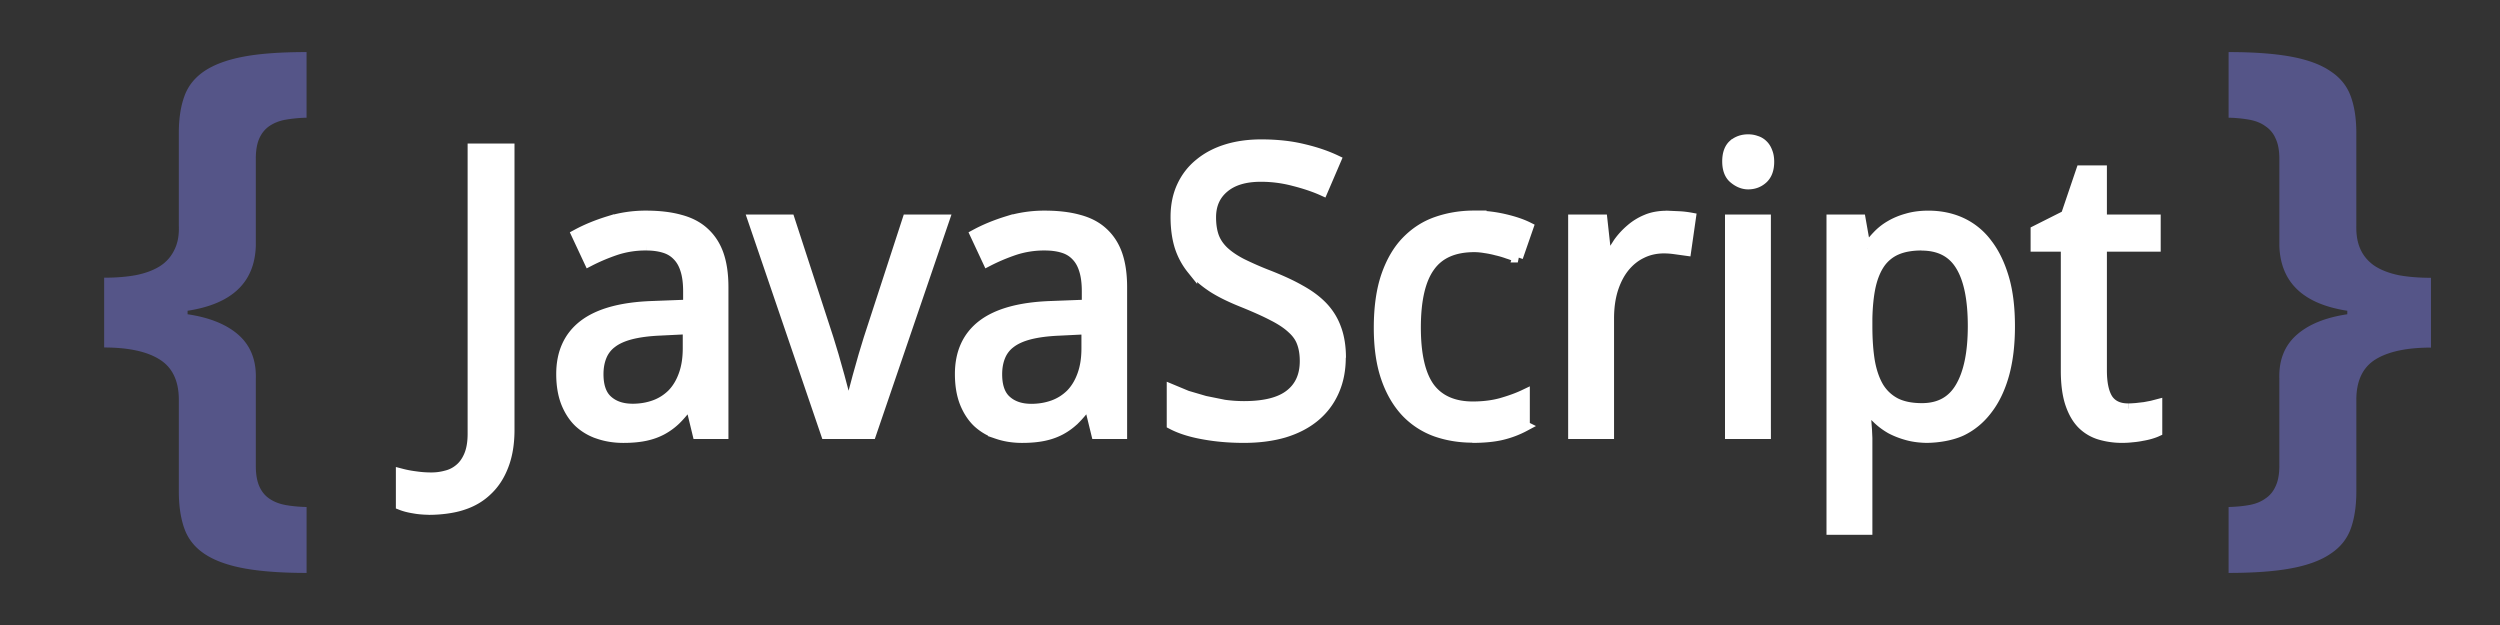 <svg xmlns="http://www.w3.org/2000/svg" width="240" height="60"><rect width="100%" height="100%" fill="#333333" stroke="none"/><path d="M17.167 38.37c0-1.8-.616-3.098-1.848-3.863-1.213-.765-2.986-1.148-5.32-1.148v-6.7c1.157 0 2.184-.083 3.08-.252.915-.186 1.68-.476 2.296-.868.616-.4 1.073-.933 1.372-1.568.317-.635.457-1.4.42-2.295v-8.903c0-1.38.177-2.557.532-3.527.355-1 1-1.792 1.904-2.408.933-.634 2.193-1.1 3.78-1.4S26.984 5 29.43 5v6.3a13.85 13.85 0 0 0-2.044.196c-.597.113-1.1.317-1.54.616-.4.28-.728.672-.952 1.176s-.336 1.157-.336 1.96v8.37c-.112 3.5-2.296 5.562-6.55 6.215v.336c2.146.317 3.8 1 4.927 2.016s1.68 2.417 1.624 4.17v8.37c0 .803.112 1.456.336 1.96s.54.896.952 1.176c.43.3.943.504 1.54.616.616.113 1.297.177 2.044.196V55c-2.445 0-4.46-.15-6.047-.448s-2.846-.765-3.78-1.4c-.915-.616-1.55-1.42-1.904-2.408s-.532-2.174-.532-3.555v-8.82m209.04 8.82c0 1.38-.177 2.566-.532 3.555s-1 1.792-1.932 2.408c-.915.634-2.165 1.1-3.75 1.4S216.4 55 213.945 55v-6.327c.747-.022 1.418-.085 2.016-.196s1.1-.317 1.512-.616c.43-.28.756-.672.98-1.176.243-.504.364-1.157.364-1.96v-8.37c-.056-1.754.485-3.145 1.624-4.17s2.772-1.698 4.9-2.016v-.336c-4.237-.653-6.4-2.725-6.523-6.215v-8.37c0-.802-.12-1.456-.364-1.96a2.65 2.65 0 0 0-.98-1.176c-.4-.298-.915-.504-1.512-.616a12.77 12.77 0 0 0-2.016-.196V5c2.445 0 4.46.15 6.047.448s2.837.765 3.75 1.4c.933.616 1.577 1.418 1.932 2.408.355.97.532 2.146.532 3.527v8.903c-.02.896.12 1.66.42 2.295s.756 1.157 1.372 1.568c.616.392 1.372.68 2.268.868.915.168 1.95.252 3.108.252v6.7c-2.333 0-4.115.382-5.347 1.148-1.213.765-1.82 2.053-1.82 3.863v8.82" fill="#558"/><g fill="#fff" stroke="#fff" stroke-width="1"><path d="M41.405 48.923c-.636 0-1.2-.043-1.666-.132-.474-.075-.886-.18-1.235-.318V45.48a10.45 10.45 0 0 0 1.366.262 10.33 10.33 0 0 0 1.572.113 5.25 5.25 0 0 0 1.385-.187 3.07 3.07 0 0 0 1.273-.636c.387-.312.7-.742.936-1.3s.356-1.248.356-2.096v-27.36h3.5V41.27c0 1.3-.187 2.445-.56 3.406-.362.96-.873 1.753-1.535 2.377-.65.636-1.435 1.104-2.358 1.404-.9.312-2.154.468-3.265.468M66.287 38.8h-.15c-.412.56-.823 1.048-1.235 1.46a6.05 6.05 0 0 1-1.347.992c-.487.262-1.03.455-1.628.58s-1.3.187-2.077.187c-.86 0-1.653-.126-2.377-.374a5.04 5.04 0 0 1-1.89-1.104c-.524-.5-.936-1.148-1.235-1.9-.3-.773-.45-1.684-.45-2.732 0-2.046.717-3.618 2.152-4.716 1.447-1.098 3.643-1.697 6.587-1.797l3.443-.132v-1.3c0-.836-.094-1.535-.28-2.096-.175-.56-.437-1-.786-1.347-.337-.35-.76-.6-1.273-.75-.5-.15-1.073-.224-1.722-.224a9.1 9.1 0 0 0-2.901.449c-.886.3-1.74.66-2.564 1.085l-1.198-2.564c.923-.5 1.952-.923 3.088-1.273a12.09 12.09 0 0 1 3.574-.524c1.273 0 2.37.132 3.294.393.936.25 1.703.655 2.302 1.216.6.55 1.067 1.254 1.366 2.115s.45 1.903.45 3.125v14.073h-2.458zm-5.558.458c.76 0 1.466-.12 2.115-.356s1.2-.593 1.684-1.067c.474-.487.842-1.092 1.104-1.815.274-.736.412-1.597.412-2.583v-1.853l-2.676.132c-1.123.05-2.065.175-2.826.374s-1.372.48-1.834.842a2.99 2.99 0 0 0-.973 1.291c-.2.5-.3 1.067-.3 1.703 0 1.148.3 2 .898 2.526.6.537 1.4.805 2.395.805m11.56-18.16h3.518L79.53 32.53l.487 1.6.56 1.984.505 1.9.318 1.366h.13l.318-1.366.505-1.9.56-1.984.487-1.6 3.724-11.434h3.518l-7.018 20.548H79.3zM104.56 38.8h-.15c-.412.56-.823 1.048-1.235 1.46a6.05 6.05 0 0 1-1.347.992c-.487.262-1.03.455-1.628.58s-1.3.187-2.077.187c-.86 0-1.653-.126-2.377-.374a5.04 5.04 0 0 1-1.89-1.104c-.524-.5-.936-1.148-1.235-1.9-.3-.773-.45-1.684-.45-2.732 0-2.046.717-3.618 2.152-4.716 1.447-1.098 3.643-1.697 6.587-1.797l3.443-.132v-1.3c0-.836-.094-1.535-.28-2.096-.175-.56-.437-1-.786-1.347-.337-.35-.76-.6-1.273-.75-.5-.15-1.073-.224-1.722-.224a9.1 9.1 0 0 0-2.901.449c-.886.3-1.74.66-2.564 1.085l-1.198-2.564c.923-.5 1.952-.923 3.088-1.273a12.09 12.09 0 0 1 3.574-.524c1.273 0 2.37.132 3.294.393.936.25 1.703.655 2.302 1.216.6.55 1.067 1.254 1.366 2.115s.45 1.903.45 3.125v14.073h-2.45zm-5.558.467c.76 0 1.466-.12 2.115-.356s1.2-.593 1.684-1.067c.474-.487.842-1.092 1.104-1.815.274-.736.412-1.597.412-2.583v-1.853l-2.676.132c-1.123.05-2.065.175-2.826.374s-1.372.48-1.834.842a2.99 2.99 0 0 0-.973 1.291c-.2.5-.3 1.067-.3 1.703 0 1.148.3 2 .898 2.526.6.537 1.4.805 2.395.805m29.694-4.94c0 1.2-.218 2.295-.655 3.256-.424.948-1.036 1.753-1.834 2.414s-1.772 1.167-2.92 1.516c-1.148.337-2.44.505-3.874.505-1.385 0-2.682-.113-3.892-.337-1.198-.213-2.202-.53-3.013-.955v-3.33l1.44.6 1.722.505 1.853.374a13.97 13.97 0 0 0 1.9.132c1.996 0 3.468-.374 4.416-1.123.96-.75 1.44-1.822 1.44-3.22 0-.674-.094-1.26-.28-1.76-.175-.5-.493-.954-.954-1.366-.45-.424-1.054-.83-1.815-1.216-.76-.4-1.722-.83-2.882-1.3-1.1-.437-2.077-.9-2.9-1.422-.8-.524-1.485-1.1-2.02-1.76a6.76 6.76 0 0 1-1.18-2.208c-.25-.823-.374-1.76-.374-2.807 0-1.098.2-2.077.6-2.938s.96-1.585 1.684-2.17c.724-.6 1.584-1.054 2.582-1.366s2.12-.468 3.33-.468c1.485 0 2.82.143 4.005.43 1.185.274 2.24.63 3.163 1.067l-1.254 2.92c-.8-.362-1.734-.674-2.77-.936a12.24 12.24 0 0 0-3.18-.412c-1.522 0-2.7.356-3.537 1.067-.836.7-1.254 1.647-1.254 2.844 0 .7.094 1.33.28 1.853.187.512.5.98.936 1.404.437.412 1 .805 1.722 1.18a31.19 31.19 0 0 0 2.657 1.16c1.135.45 2.127.9 2.975 1.385.86.474 1.578 1 2.152 1.6a5.89 5.89 0 0 1 1.291 2.077c.3.786.458 1.75.458 2.824m12.663 7.652c-1.26 0-2.44-.194-3.537-.58a7.42 7.42 0 0 1-2.863-1.871c-.8-.86-1.447-1.952-1.9-3.275-.462-1.335-.692-2.938-.692-4.8 0-1.96.237-3.618.7-4.978.474-1.372 1.123-2.483 1.946-3.33.836-.86 1.8-1.485 2.92-1.87s2.302-.58 3.574-.58a12.69 12.69 0 0 1 2.844.318c.936.213 1.715.474 2.34.786l-1 2.882a10.06 10.06 0 0 0-.954-.356 9.21 9.21 0 0 0-1.085-.318 9.1 9.1 0 0 0-1.104-.225c-.362-.062-.705-.094-1.03-.094-1.96 0-3.387.63-4.285 1.9-.898 1.247-1.347 3.194-1.347 5.838 0 2.633.45 4.56 1.347 5.783.9 1.2 2.3 1.815 4.136 1.815 1 0 1.92-.113 2.732-.337.823-.237 1.572-.5 2.246-.823v3.032a9.08 9.08 0 0 1-2.171.823c-.76.187-1.747.28-2.857.28m18.597-21.296l1.216.055a8.67 8.67 0 0 1 1.16.132l-.45 3.144-1.085-.15c-.362-.05-.705-.075-1.03-.075-.786 0-1.503.162-2.152.487-.65.312-1.2.767-1.684 1.366-.462.586-.823 1.298-1.085 2.133-.25.823-.374 1.74-.374 2.75v11.078h-3.406V21.098h2.77l.412 3.76h.15l.992-1.553a7.06 7.06 0 0 1 1.198-1.3 5.43 5.43 0 0 1 1.497-.917c.55-.237 1.23-.356 1.93-.356"/><path  d="M169.507 41.644H166.1V21.096h3.406v20.548M166.4 13.9c.387-.337.86-.505 1.422-.505.274 0 .53.043.767.132a1.49 1.49 0 0 1 .636.374c.187.175.33.4.43.674.112.262.168.58.168.954 0 .724-.2 1.266-.6 1.628-.387.35-.855.524-1.404.524-.56 0-1.05-.263-1.437-.612-.374-.35-.55-.892-.55-1.585.002-.705.19-1.247.564-1.584z" stroke-linecap="square"/><path d="M185.126 42.018c-.736 0-1.404-.08-2.002-.243s-1.142-.374-1.628-.636c-.474-.274-.898-.593-1.273-.955a9.24 9.24 0 0 1-.973-1.141h-.225l.112 1.216.075 1 .037.805v8.777h-3.406V21.096h2.77l.487 2.77h.15a8.32 8.32 0 0 1 .973-1.216 5.43 5.43 0 0 1 1.254-.992c.487-.287 1.03-.512 1.628-.674.6-.175 1.273-.262 2.02-.262 1.173 0 2.24.225 3.2.674a6.46 6.46 0 0 1 2.451 2.021c.686.886 1.216 2 1.6 3.312s.56 2.857.56 4.604c0 1.76-.187 3.306-.56 4.64-.374 1.322-.905 2.433-1.6 3.33-.674.898-1.5 1.578-2.45 2.04-.96.45-2.264.674-3.436.674m-.42-18.47c-.948 0-1.753.143-2.414.43a3.78 3.78 0 0 0-1.591 1.31c-.4.586-.7 1.316-.898 2.2-.187.873-.293 1.902-.318 3.088v.767c0 1.26.08 2.383.243 3.368.175.973.462 1.797.86 2.47a4.13 4.13 0 0 0 1.628 1.516c.674.337 1.516.505 2.526.505 1.684 0 2.92-.68 3.705-2.04.798-1.36 1.198-3.312 1.198-5.857 0-2.595-.4-4.535-1.198-5.82-.786-1.285-2.034-1.927-3.743-1.927M204.3 39.23c.225 0 .474-.02.75-.038l.823-.094.7-.132.505-.132v2.583c-.162.075-.368.15-.618.225s-.524.136-.823.187a7.59 7.59 0 0 1-.936.132 8.12 8.12 0 0 1-.954.055 7.42 7.42 0 0 1-2.152-.3 4.06 4.06 0 0 1-1.722-1.029c-.474-.487-.848-1.14-1.123-1.965-.274-.836-.412-1.884-.412-3.144v-11.92h-2.9v-1.516l2.9-1.46 1.46-4.304h1.965v4.716h5.165v2.564h-5.165v11.92c0 1.2.193 2.12.58 2.732.4.6 1.048.917 1.946.917"/></g></svg>